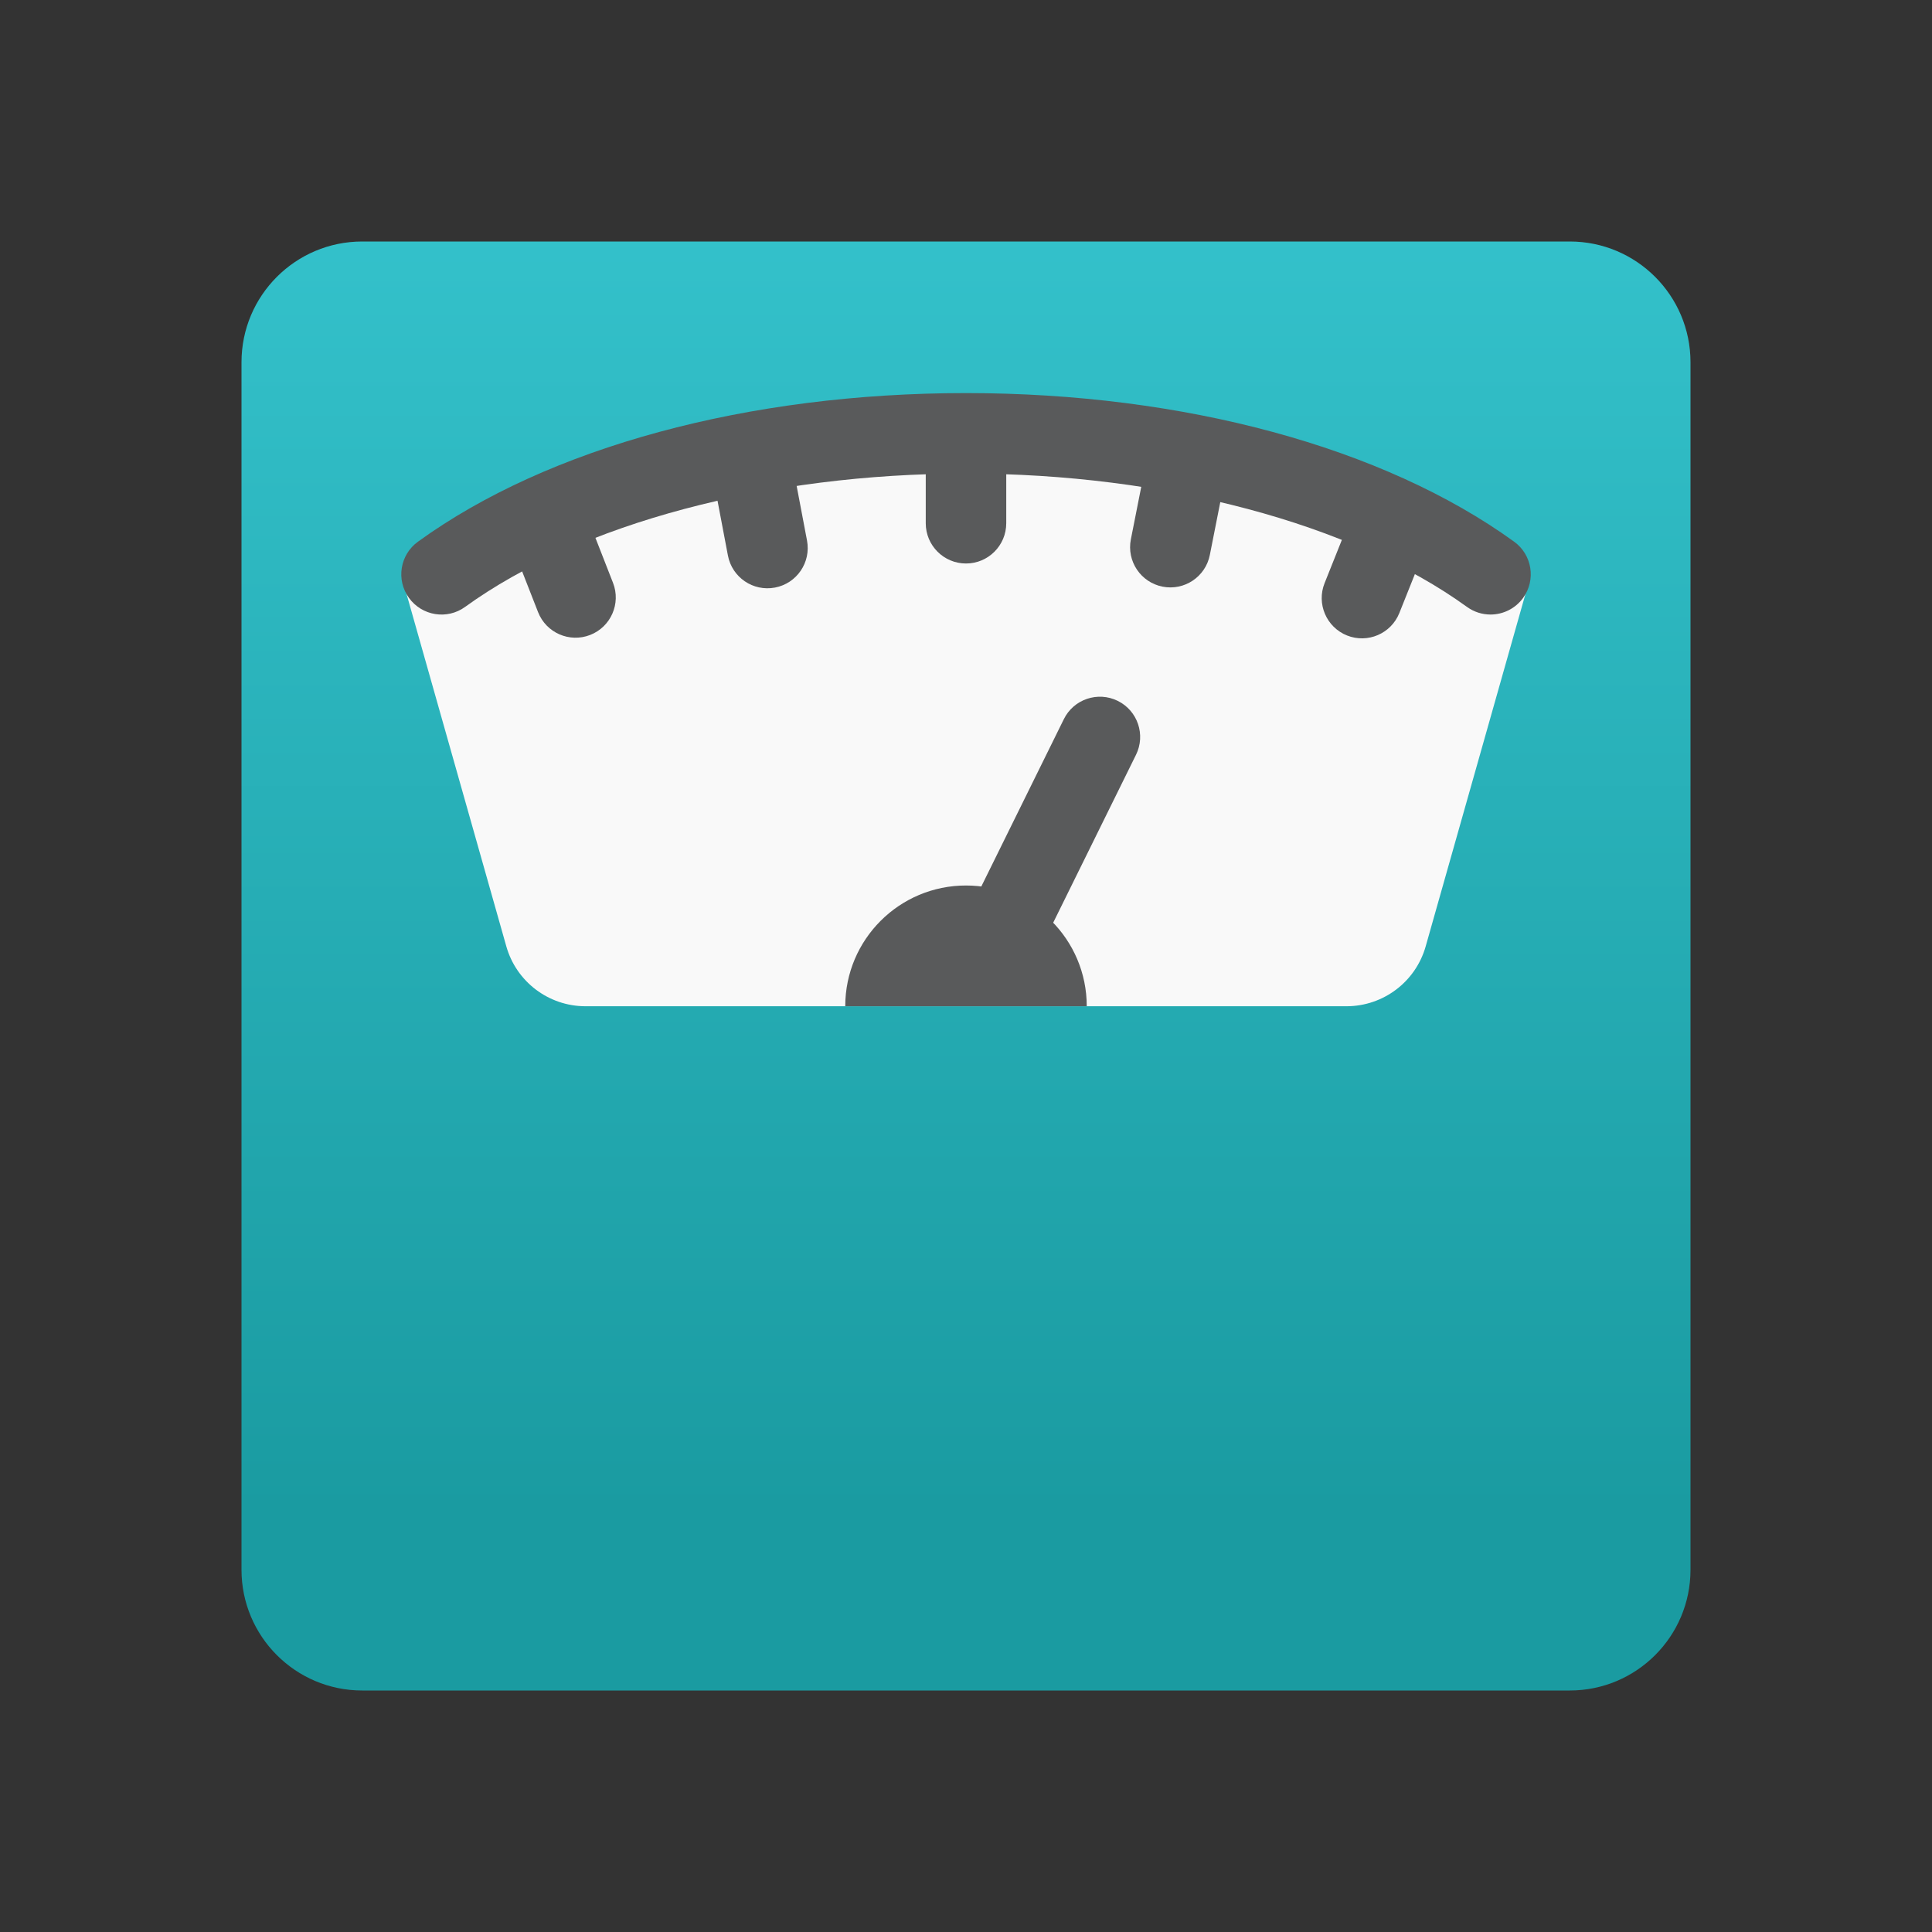 <svg xmlns="http://www.w3.org/2000/svg" viewBox="0 0 48 48"><rect x="0" y="0" width="48" height="48" fill="#333333" stroke="none"/><linearGradient id="7Zj87FPiCLOBA12L63O5Da" x1="24" x2="24" y1="1.532" y2="37.532" gradientUnits="userSpaceOnUse"><stop offset="0" stop-color="#37c6d0"/><stop offset="1" stop-color="#1a9ba1"/></linearGradient><path fill="url(#7Zj87FPiCLOBA12L63O5Da)" d="M39,42H9c-1.657,0-3-1.343-3-3V9c0-1.657,1.343-3,3-3h30c1.657,0,3,1.343,3,3v30 C42,40.657,40.657,42,39,42z"/><path fill="#f9f9f9" d="M24,10c-6.036,0-11.277,1.78-14,4.402l2.579,9.109C12.828,24.392,13.632,25,14.547,25h18.905 c0.916,0,1.72-0.608,1.969-1.489L38,14.402C35.277,11.78,30.036,10,24,10z"/><path fill="#595a5b" d="M37.031,15.268c-0.203,0-0.408-0.062-0.585-0.19c-2.865-2.073-7.518-3.312-12.445-3.312 s-9.581,1.238-12.445,3.312c-0.448,0.325-1.072,0.224-1.396-0.224c-0.324-0.447-0.224-1.072,0.224-1.396 C13.623,11.111,18.587,9.766,24,9.766s10.377,1.346,13.618,3.692c0.447,0.323,0.547,0.948,0.224,1.396 C37.646,15.124,37.341,15.268,37.031,15.268z"/><path fill="#595a5b" d="M27.77,17.413L27.77,17.413c-0.495-0.244-1.095-0.041-1.339,0.454l-2.654,5.381 c-0.244,0.495-0.041,1.095,0.454,1.339h0c0.495,0.244,1.095,0.041,1.339-0.454l2.654-5.381 C28.468,18.257,28.265,17.657,27.77,17.413z"/><path fill="#595a5b" d="M25,11h-2v2c0,0.552,0.448,1,1,1h0c0.552,0,1-0.448,1-1V11z"/><path fill="#595a5b" d="M30.446,11.826l-1.962-0.388L28.096,13.4c-0.107,0.542,0.245,1.068,0.787,1.175h0 c0.542,0.107,1.068-0.245,1.175-0.787L30.446,11.826z"/><path fill="#595a5b" d="M35.508,13.373l-1.857-0.742l-0.742,1.857c-0.205,0.513,0.045,1.095,0.557,1.3l0,0 c0.513,0.205,1.095-0.045,1.3-0.557L35.508,13.373z"/><path fill="#595a5b" d="M17.712,11.837l1.965-0.373l0.373,1.965c0.103,0.543-0.253,1.066-0.796,1.169h0 c-0.543,0.103-1.066-0.253-1.169-0.796L17.712,11.837z"/><path fill="#595a5b" d="M12.639,13.345l1.863-0.728l0.728,1.863c0.201,0.514-0.053,1.094-0.567,1.295l0,0 c-0.514,0.201-1.094-0.053-1.295-0.567L12.639,13.345z"/><path fill="#595a5b" d="M24,22c-1.657,0-3,1.343-3,3h6C27,23.343,25.657,22,24,22z"/></svg>